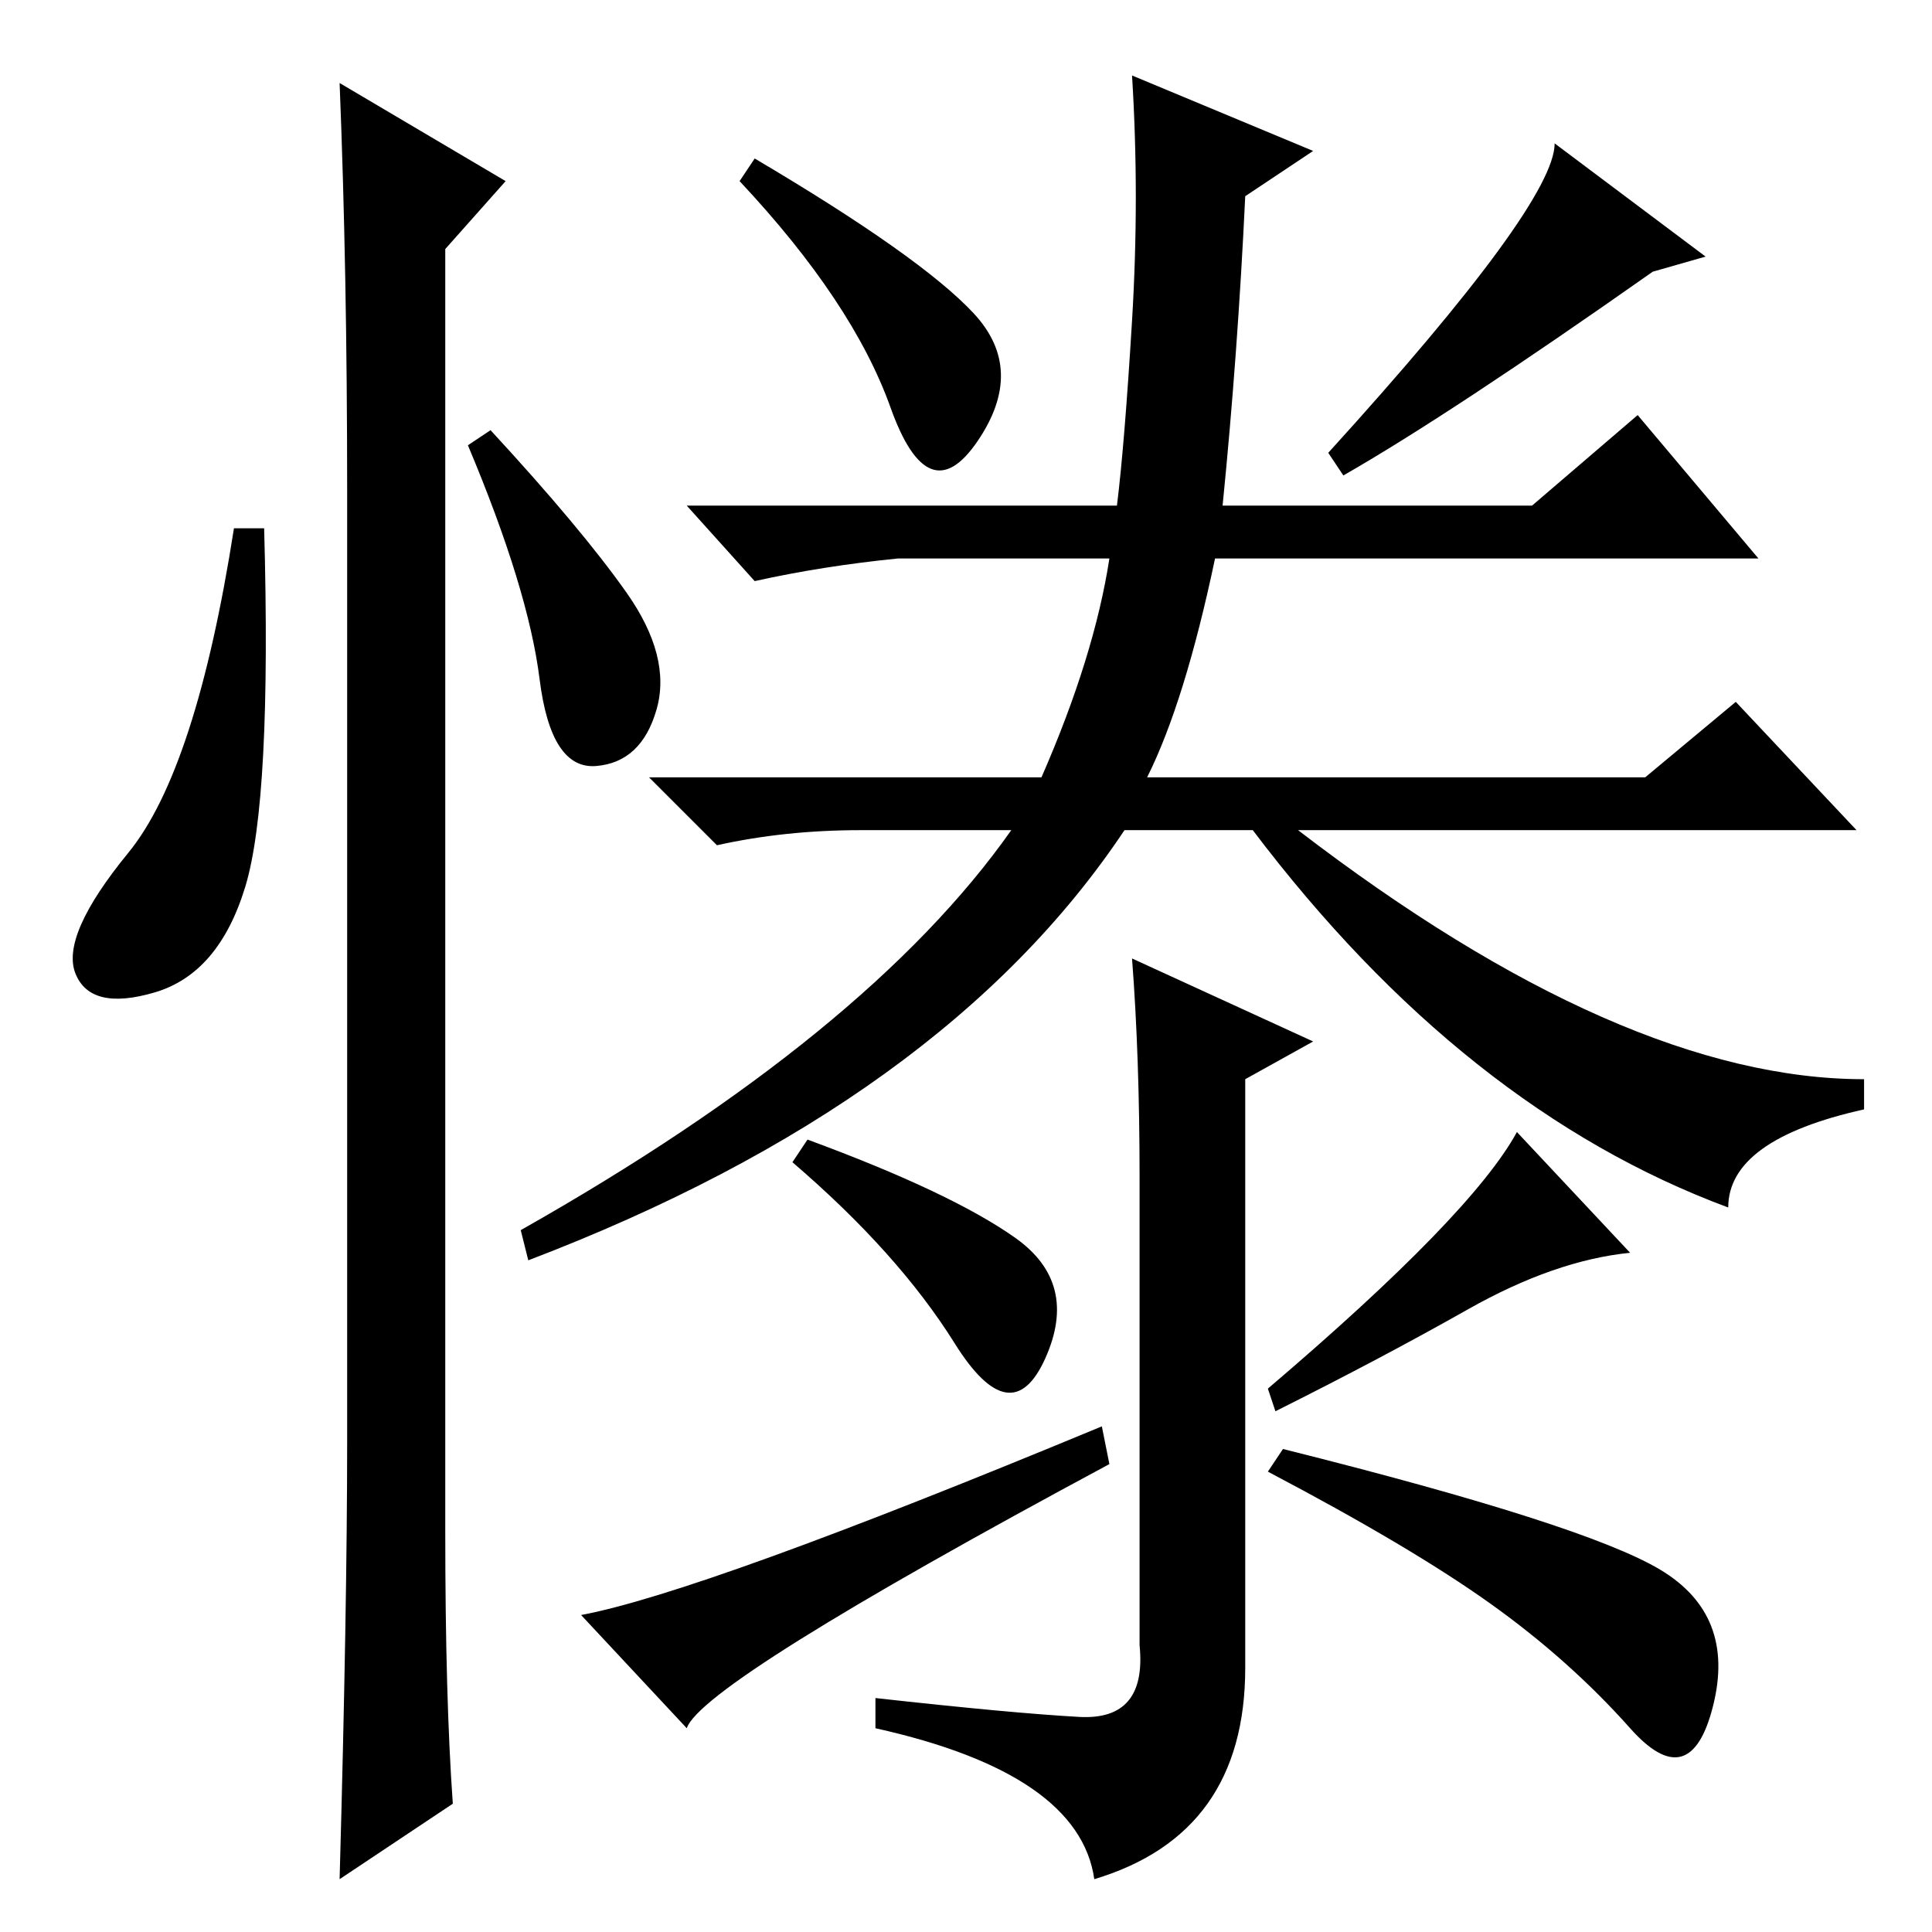 <?xml version="1.0" standalone="no"?>
<!DOCTYPE svg PUBLIC "-//W3C//DTD SVG 1.1//EN" "http://www.w3.org/Graphics/SVG/1.1/DTD/svg11.dtd" >
<svg xmlns="http://www.w3.org/2000/svg" xmlns:xlink="http://www.w3.org/1999/xlink" version="1.1" viewBox="0 -36 256 256">
  <g transform="matrix(1 0 0 -1 0 220)">
   <path fill="currentColor"
d="M129 214.5q7 -7.5 0.5 -17t-11.5 4.5t-20 30l2 3q22 -13 29 -20.5zM219 220q-27 -19 -41 -27l-2 3q30 33 30 41l20 -15zM162 189h41l14 12l16 -19h-72q-4 -19 -9 -29h66l12 10l16 -17h-74q43 -33 75 -33v-4q-18 -4 -18 -13q-35 13 -63 50h-17q-24 -36 -79 -57l-1 4
q46 26 65 53h-20q-10 0 -19 -2l-9 9h52q7 16 9 29h-28q-10 -1 -19 -3l-9 10h57q1 8 2 24.5t0 32.5l24 -10l-9 -6q-1 -21 -3 -41zM165 35q0 -22 -20 -28q-2 14 -29 20v4q18 -2 27 -2.5t8 9.5v62q0 16 -1 29l24 -11l-9 -5v-78zM220 48q10 -6 7 -18t-11 -3t-18.5 16.5
t-29.5 17.5l2 3q40 -10 50 -16zM146 67l1 -5q-54 -29 -56 -35l-14 15q16 3 69 25zM134.5 92q8.5 -6 4 -16t-12 2t-21.5 24l2 3q19 -7 27.5 -13zM194.5 82.5q-11.5 -6.5 -25.5 -13.5l-1 3q27 23 33 34l15 -16q-10 -1 -21.5 -7.5zM32.5 138.5q-3.5 -11.5 -12 -14t-10.5 2.5
t7 16t14 43h4q1 -36 -2.5 -47.5zM45 245l22 -13l-8 -9v-170q0 -22 1 -36l-15 -10q1 36 1 58v126q0 29 -1 54zM83 177.5q6 -8.5 4 -15.5t-8 -7.5t-7.5 11.5t-9.5 31l3 2q12 -13 18 -21.5z" />
  </g>

</svg>
